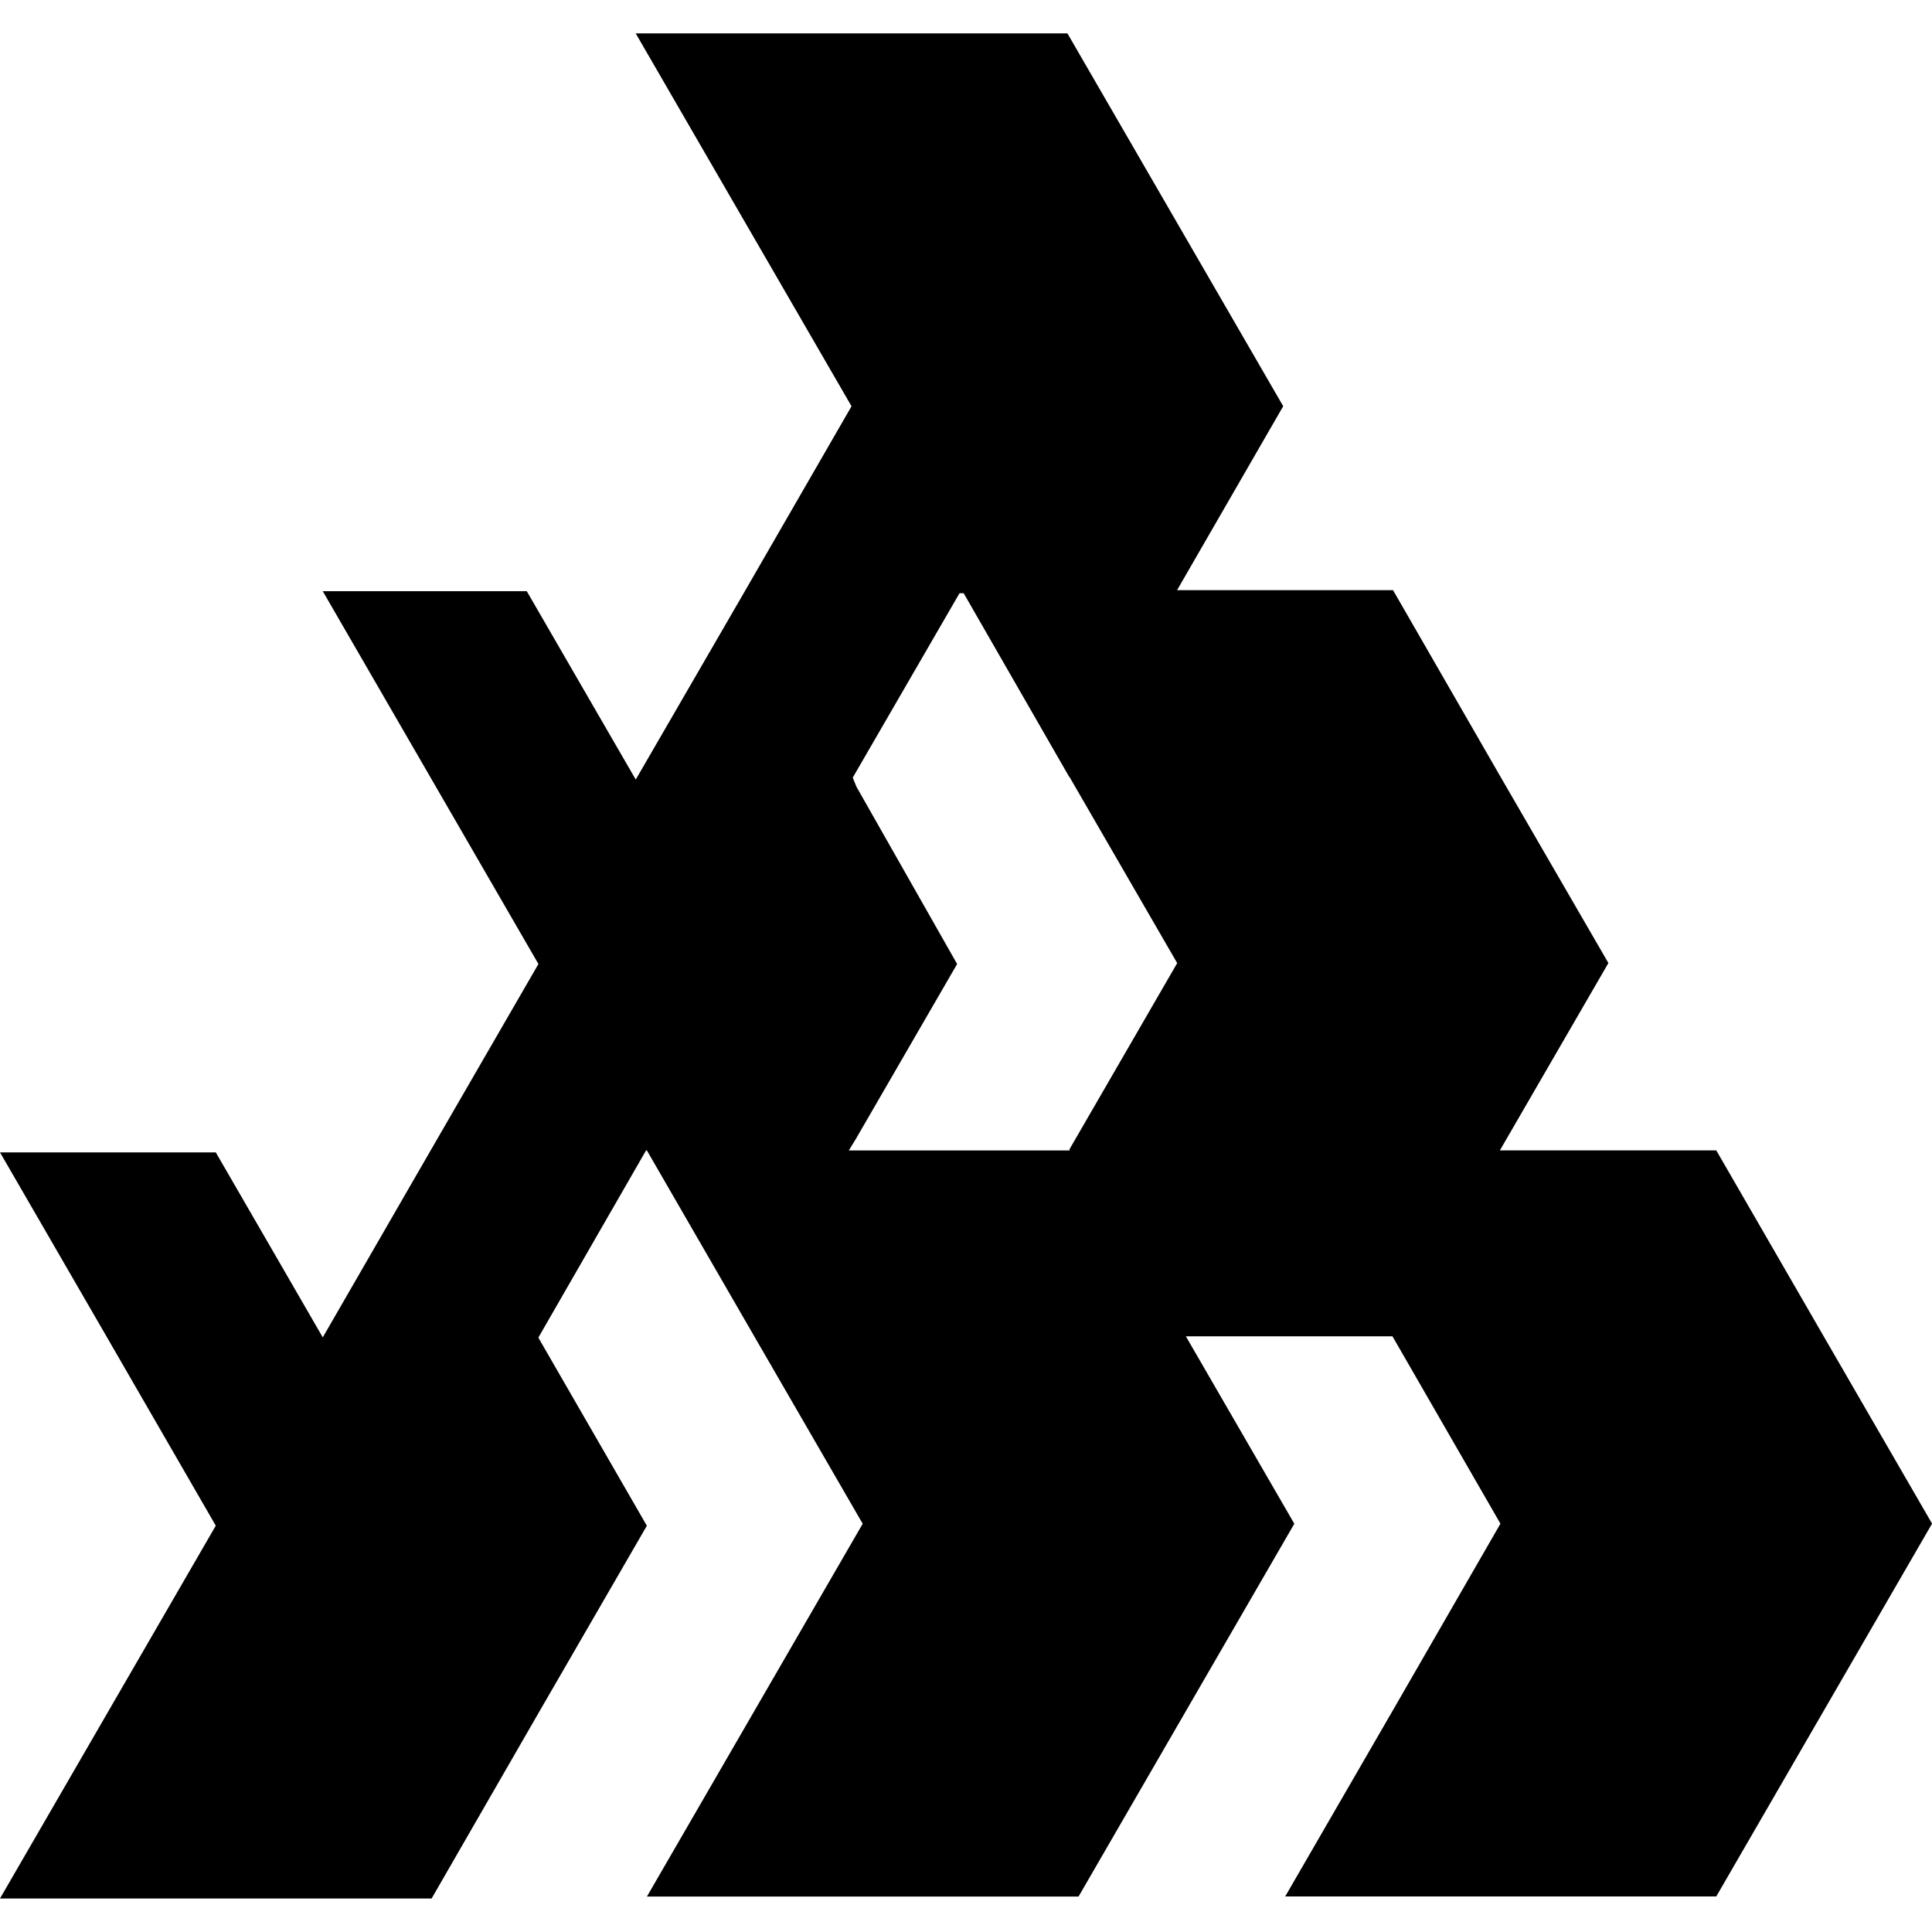 <svg version="1.1" xmlns="http://www.w3.org/2000/svg" viewBox="0 0 32 32">
<title>atl</title>
<path d="M10.53 0.554l3.574 6.175-1.786 3.096-1.788 3.087-1.805-3.12h-3.379l3.572 6.175-1.786 3.089-1.786 3.095-0.649-1.123-1.123-1.941h-3.574l1.786 3.087 1.788 3.096-3.574 6.175h7.149l1.779-3.087 1.786-3.087-1.786-3.096-0.010-0.024h0.001l1.781-3.095h0.015l1.788 3.095 1.786 3.087-3.574 6.175h7.149l3.574-6.175-1.796-3.104h3.422l0.009 0.016 1.779 3.087-1.779 3.087-1.786 3.087h7.14l3.574-6.175-1.786-3.087-1.788-3.095h-3.584l0.009-0.016 1.788-3.087-1.788-3.087-1.779-3.089h-3.577l1.758-3.047-3.574-6.175h-7.149zM14.169 18.876l1.684-2.909-1.667-2.935-0.062-0.152 1.769-3.055h0.068l1.751 3.047 0.002-0.004 1.784 3.084-1.786 3.087 0.009 0.016h-3.662l0.11-0.18z"></path>
</svg>
